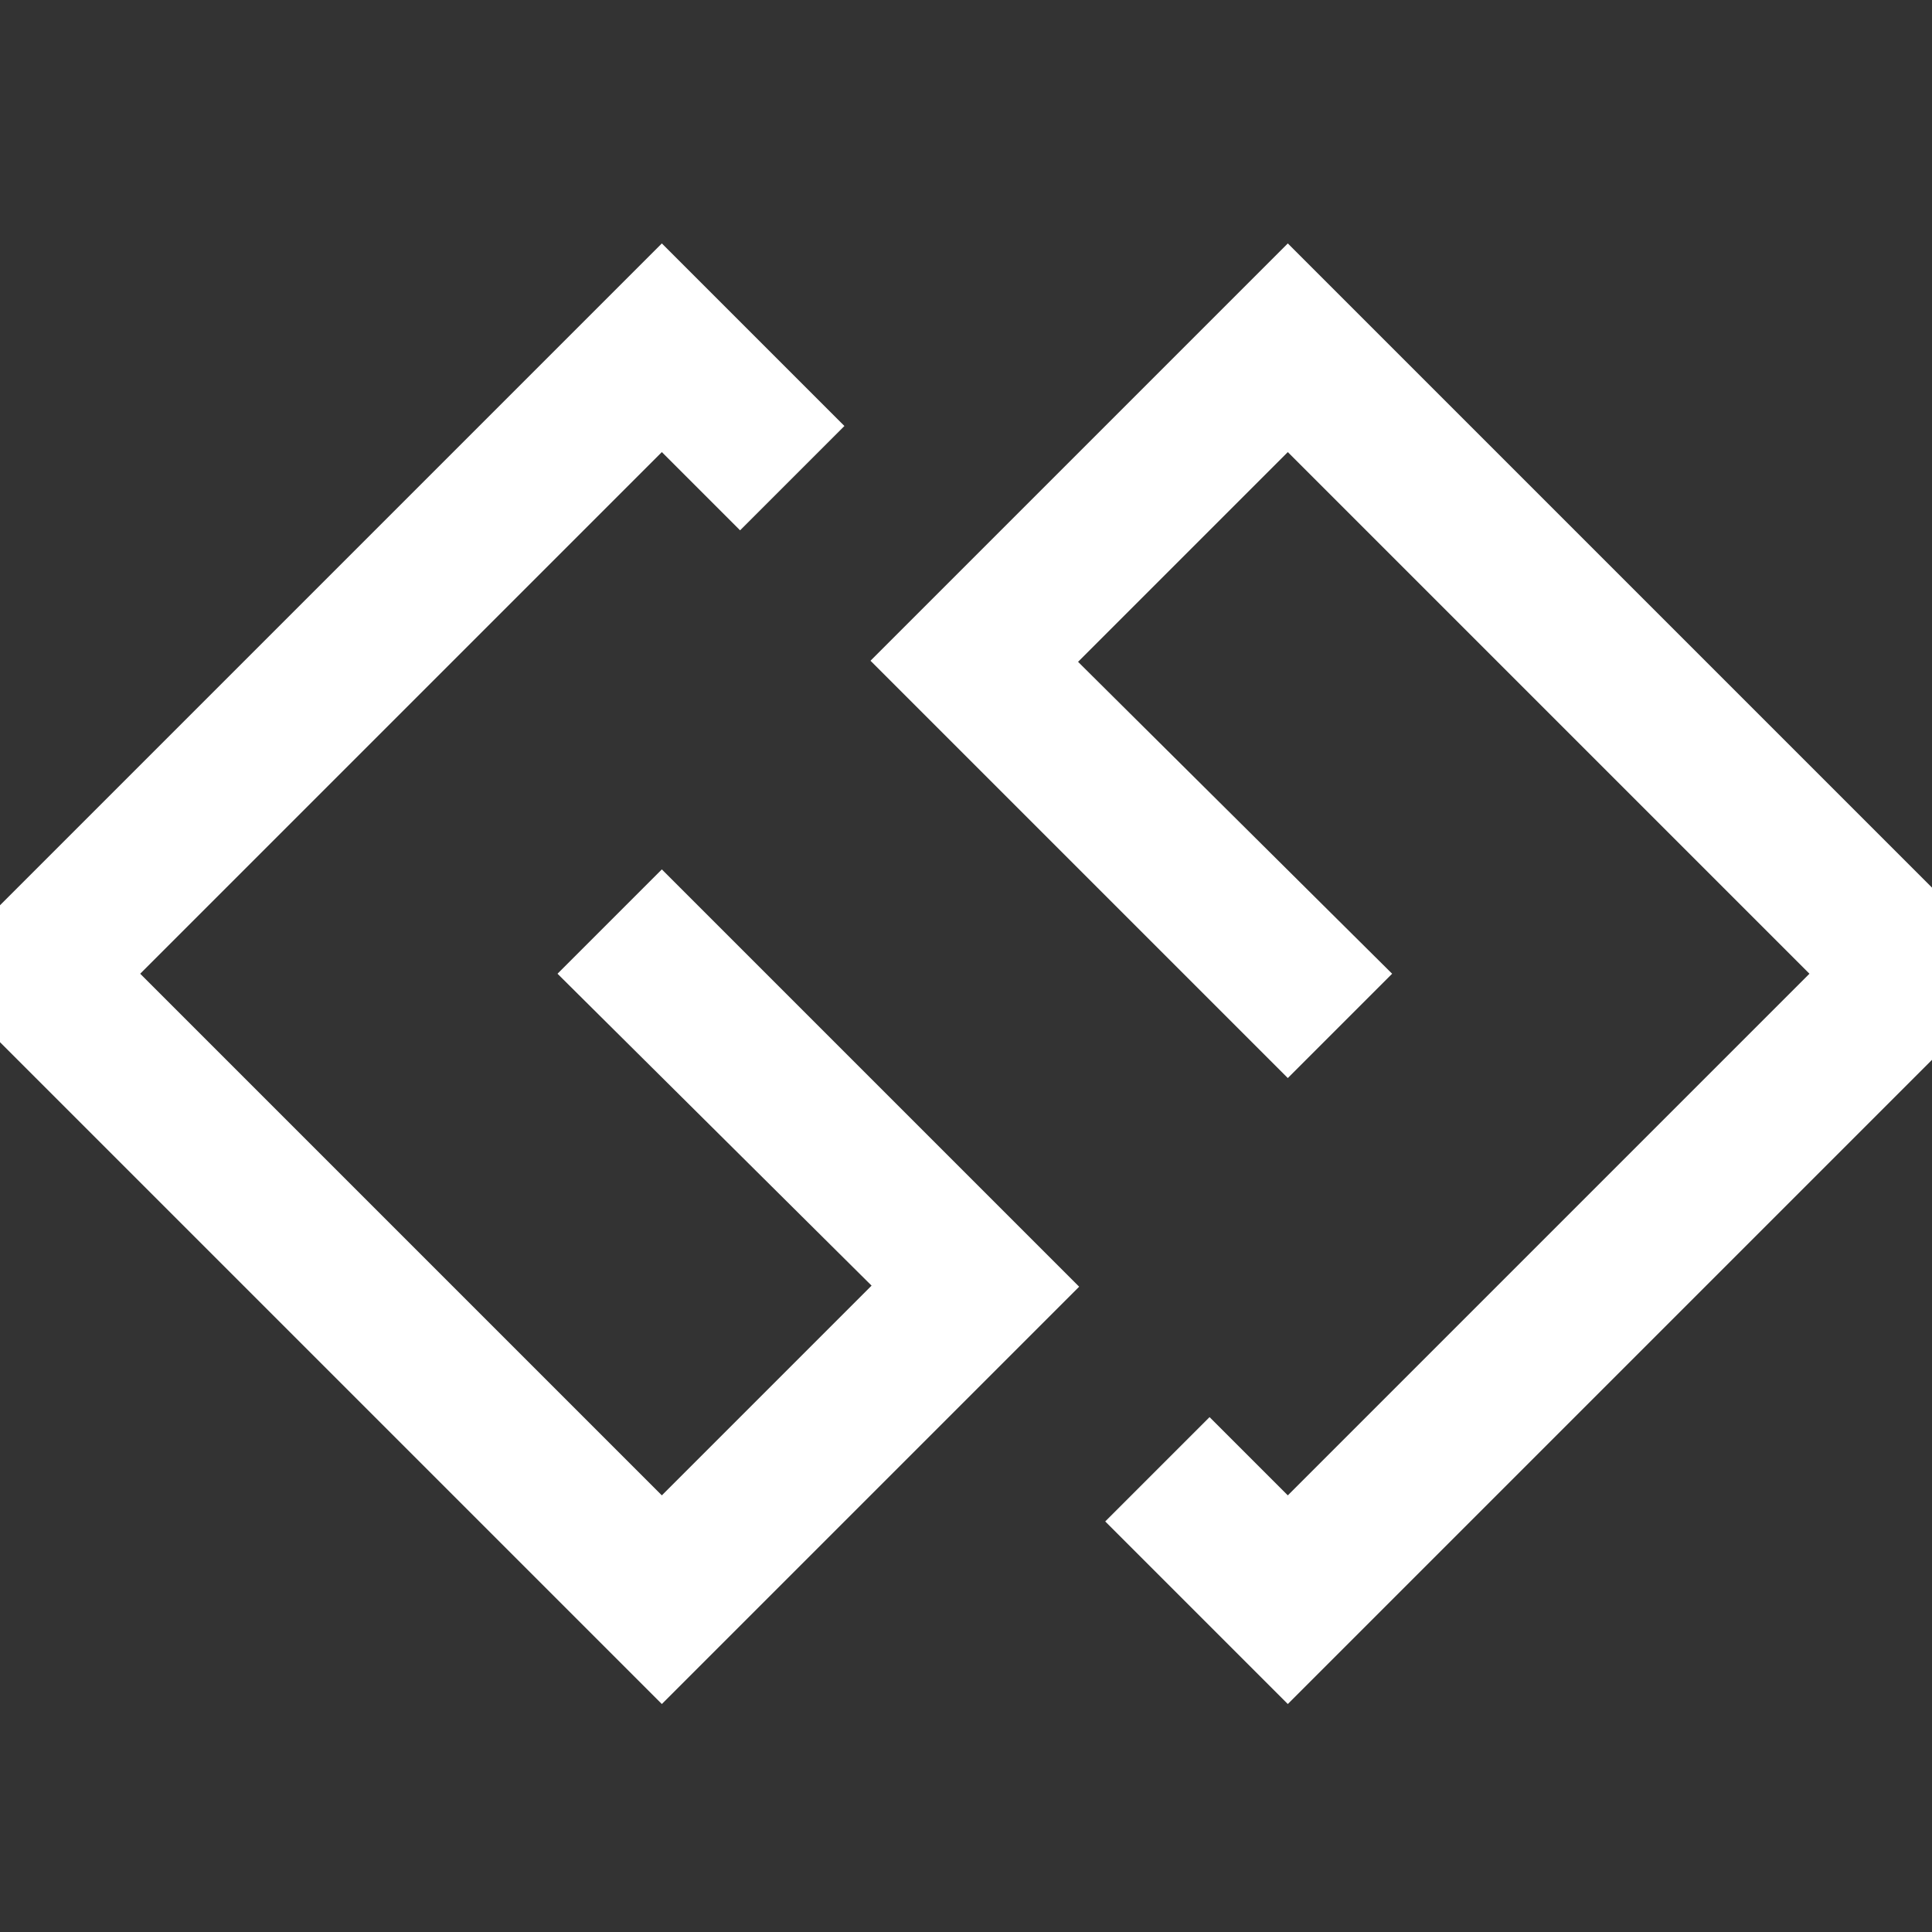 ﻿<!DOCTYPE svg PUBLIC "-//W3C//DTD SVG 1.1//EN" "http://www.w3.org/Graphics/SVG/1.1/DTD/svg11.dtd">
<svg xmlns="http://www.w3.org/2000/svg" xmlns:xlink="http://www.w3.org/1999/xlink" version="1.1" x="0" y="0" width="16" height="16" overflow="auto" preserveAspectRatio="xMidYMid" baseProfile="tiny" space="preserve">
  <rect width="100%" height="100%" fill="#333333" stroke="none"/>
  <path d="M736 736 L1120 352 L736 -32 L64 640 L736 1312 L904 1144 L808 1048 L736 1120 L256 640 L736 160 L929 353 L640 640 z M1312 1312 L1984 640 L1312 -32 L1144 136 L1240 232 L1312 160 L1792 640 L1312 1120 L1119 927 L1408 640 L1312 544 L928 928 z" pathLength="0" fill="White" transform="translate(-1.143, 9.536743E-07) scale(0.009, -0.009) translate(0, -1536)" />
</svg>